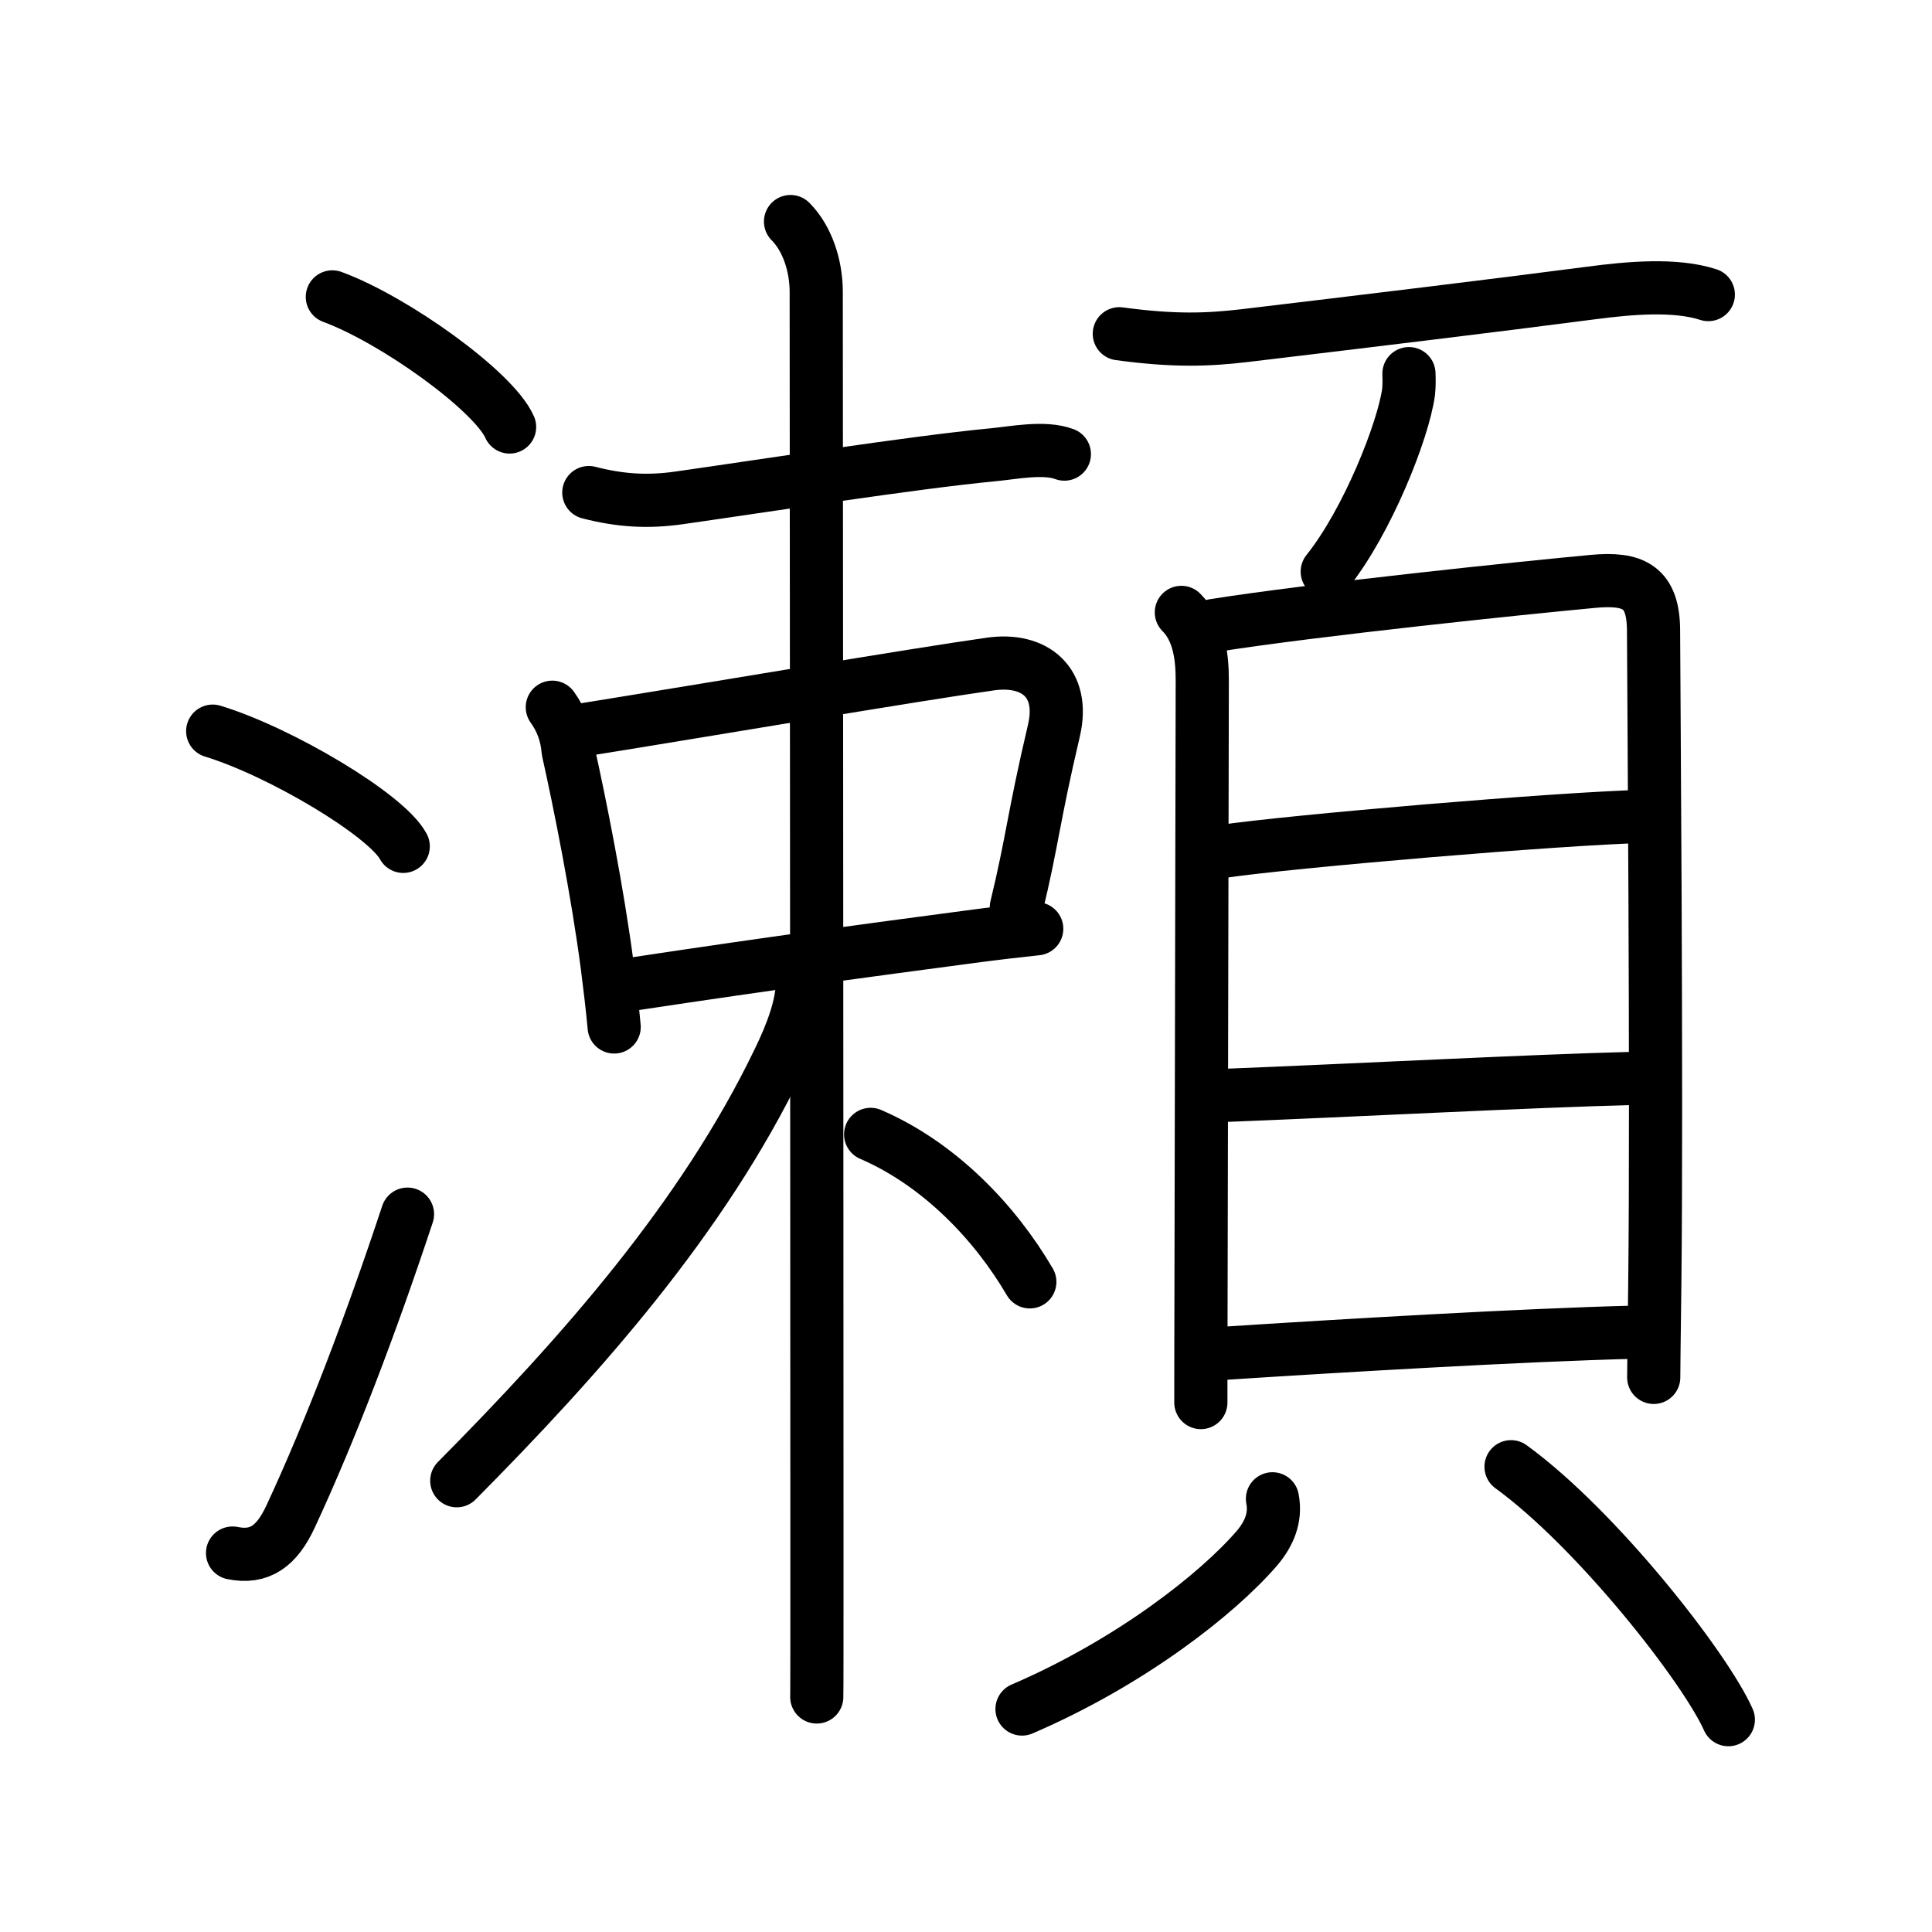 <svg xmlns="http://www.w3.org/2000/svg" width="109" height="109" viewBox="0 0 109 109" style="fill:none;stroke:currentColor;stroke-width:3;stroke-linecap:round;stroke-linejoin:round;">
<path id="kvg:0702c-s1" d="M18.75,16.75c3.53,1.3,9.12,5.33,10,7.34"/>
<path id="kvg:0702c-s2" d="M12,41.25c3.79,1.15,9.8,4.72,10.75,6.5"/>
<path id="kvg:0702c-s3" d="M13.12,87.62c1.53,0.31,2.49-0.38,3.27-2.05c2.27-4.88,4.54-10.85,6.6-17.07"/>
<path id="kvg:0702c-s4" d="M33.22,27.79c1.78,0.46,3.33,0.55,5.09,0.3C43.17,27.4,51.42,26.1,56,25.66c1.19-0.11,2.9-0.47,4.05-0.04"/>
<path id="kvg:0702c-s5" d="M31.16,39.9c0.52,0.72,0.82,1.54,0.89,2.44c0.67,3,1.66,7.96,2.21,12.16c0.15,1.18,0.29,2.34,0.39,3.44"/>
<path id="kvg:0702c-s6" d="M33.06,41.15c7.03-1.13,18.51-3.08,22.84-3.69c2.45-0.34,4.2,1.01,3.56,3.76c-1.17,4.97-1.2,6.17-2.12,9.97"/>
<path id="kvg:0702c-s7" d="M35.5,55.55c8.62-1.3,13.37-1.92,19.23-2.7c1.35-0.18,2.62-0.33,3.76-0.45"/>
<path id="kvg:0702c-s8" d="M44.6,12.5c0.95,0.95,1.45,2.5,1.45,3.97c0,0.68,0.04,51.07,0.04,71.15c0,4.85,0,7.93-0.01,8.12"/>
<path id="kvg:0702c-s9" d="M45.28,55.3c0,1.45-0.63,3.06-1.35,4.54c-4.27,8.87-11.18,16.66-18.16,23.7"/>
<path id="kvg:0702c-s10" d="M49.12,64c3.89,1.68,7.02,4.97,8.98,8.32"/>
<path id="kvg:0702c-s11" d="M63.15,18.83c3.1,0.42,4.99,0.35,7.11,0.1c6.7-0.8,13.84-1.66,19.51-2.4c2.13-0.28,4.73-0.52,6.61,0.09"/>
<path id="kvg:0702c-s12" d="M79.49,21.08c0.01,0.26,0.02,0.66-0.02,1.03c-0.29,2.16-2.32,7.31-4.59,10.14"/>
<path id="kvg:0702c-s13" d="M66.65,34.55c0.97,0.97,1.18,2.41,1.18,3.83c0,1.12-0.05,23.13-0.07,34.5c-0.01,3.05-0.01,5.34-0.01,6.25"/>
<path id="kvg:0702c-s14" d="M68.48,35.29c5.67-0.9,17.52-2.13,21.4-2.49c2.28-0.21,3.41,0.3,3.41,2.8c0,1.33,0.2,26.07,0.07,36.9c-0.04,2.99-0.06,4.98-0.06,5.21"/>
<path id="kvg:0702c-s15" d="M68.94,48.04c3.82-0.57,19.11-1.87,23.8-1.98"/>
<path id="kvg:0702c-s16" d="M68.84,61.81c7.91-0.31,17.4-0.82,23.39-0.97"/>
<path id="kvg:0702c-s17" d="M69.06,76.35c6.5-0.42,16.76-1.03,23.15-1.19"/>
<path id="kvg:0702c-s18" d="M71.79,84.56c0.21,1.06-0.2,1.99-0.87,2.78c-2.22,2.58-7.14,6.45-13.26,9.08"/>
<path id="kvg:0702c-s19" d="M85.25,82.75c4.84,3.52,10.95,11.32,12.26,14.27"/>
</svg>